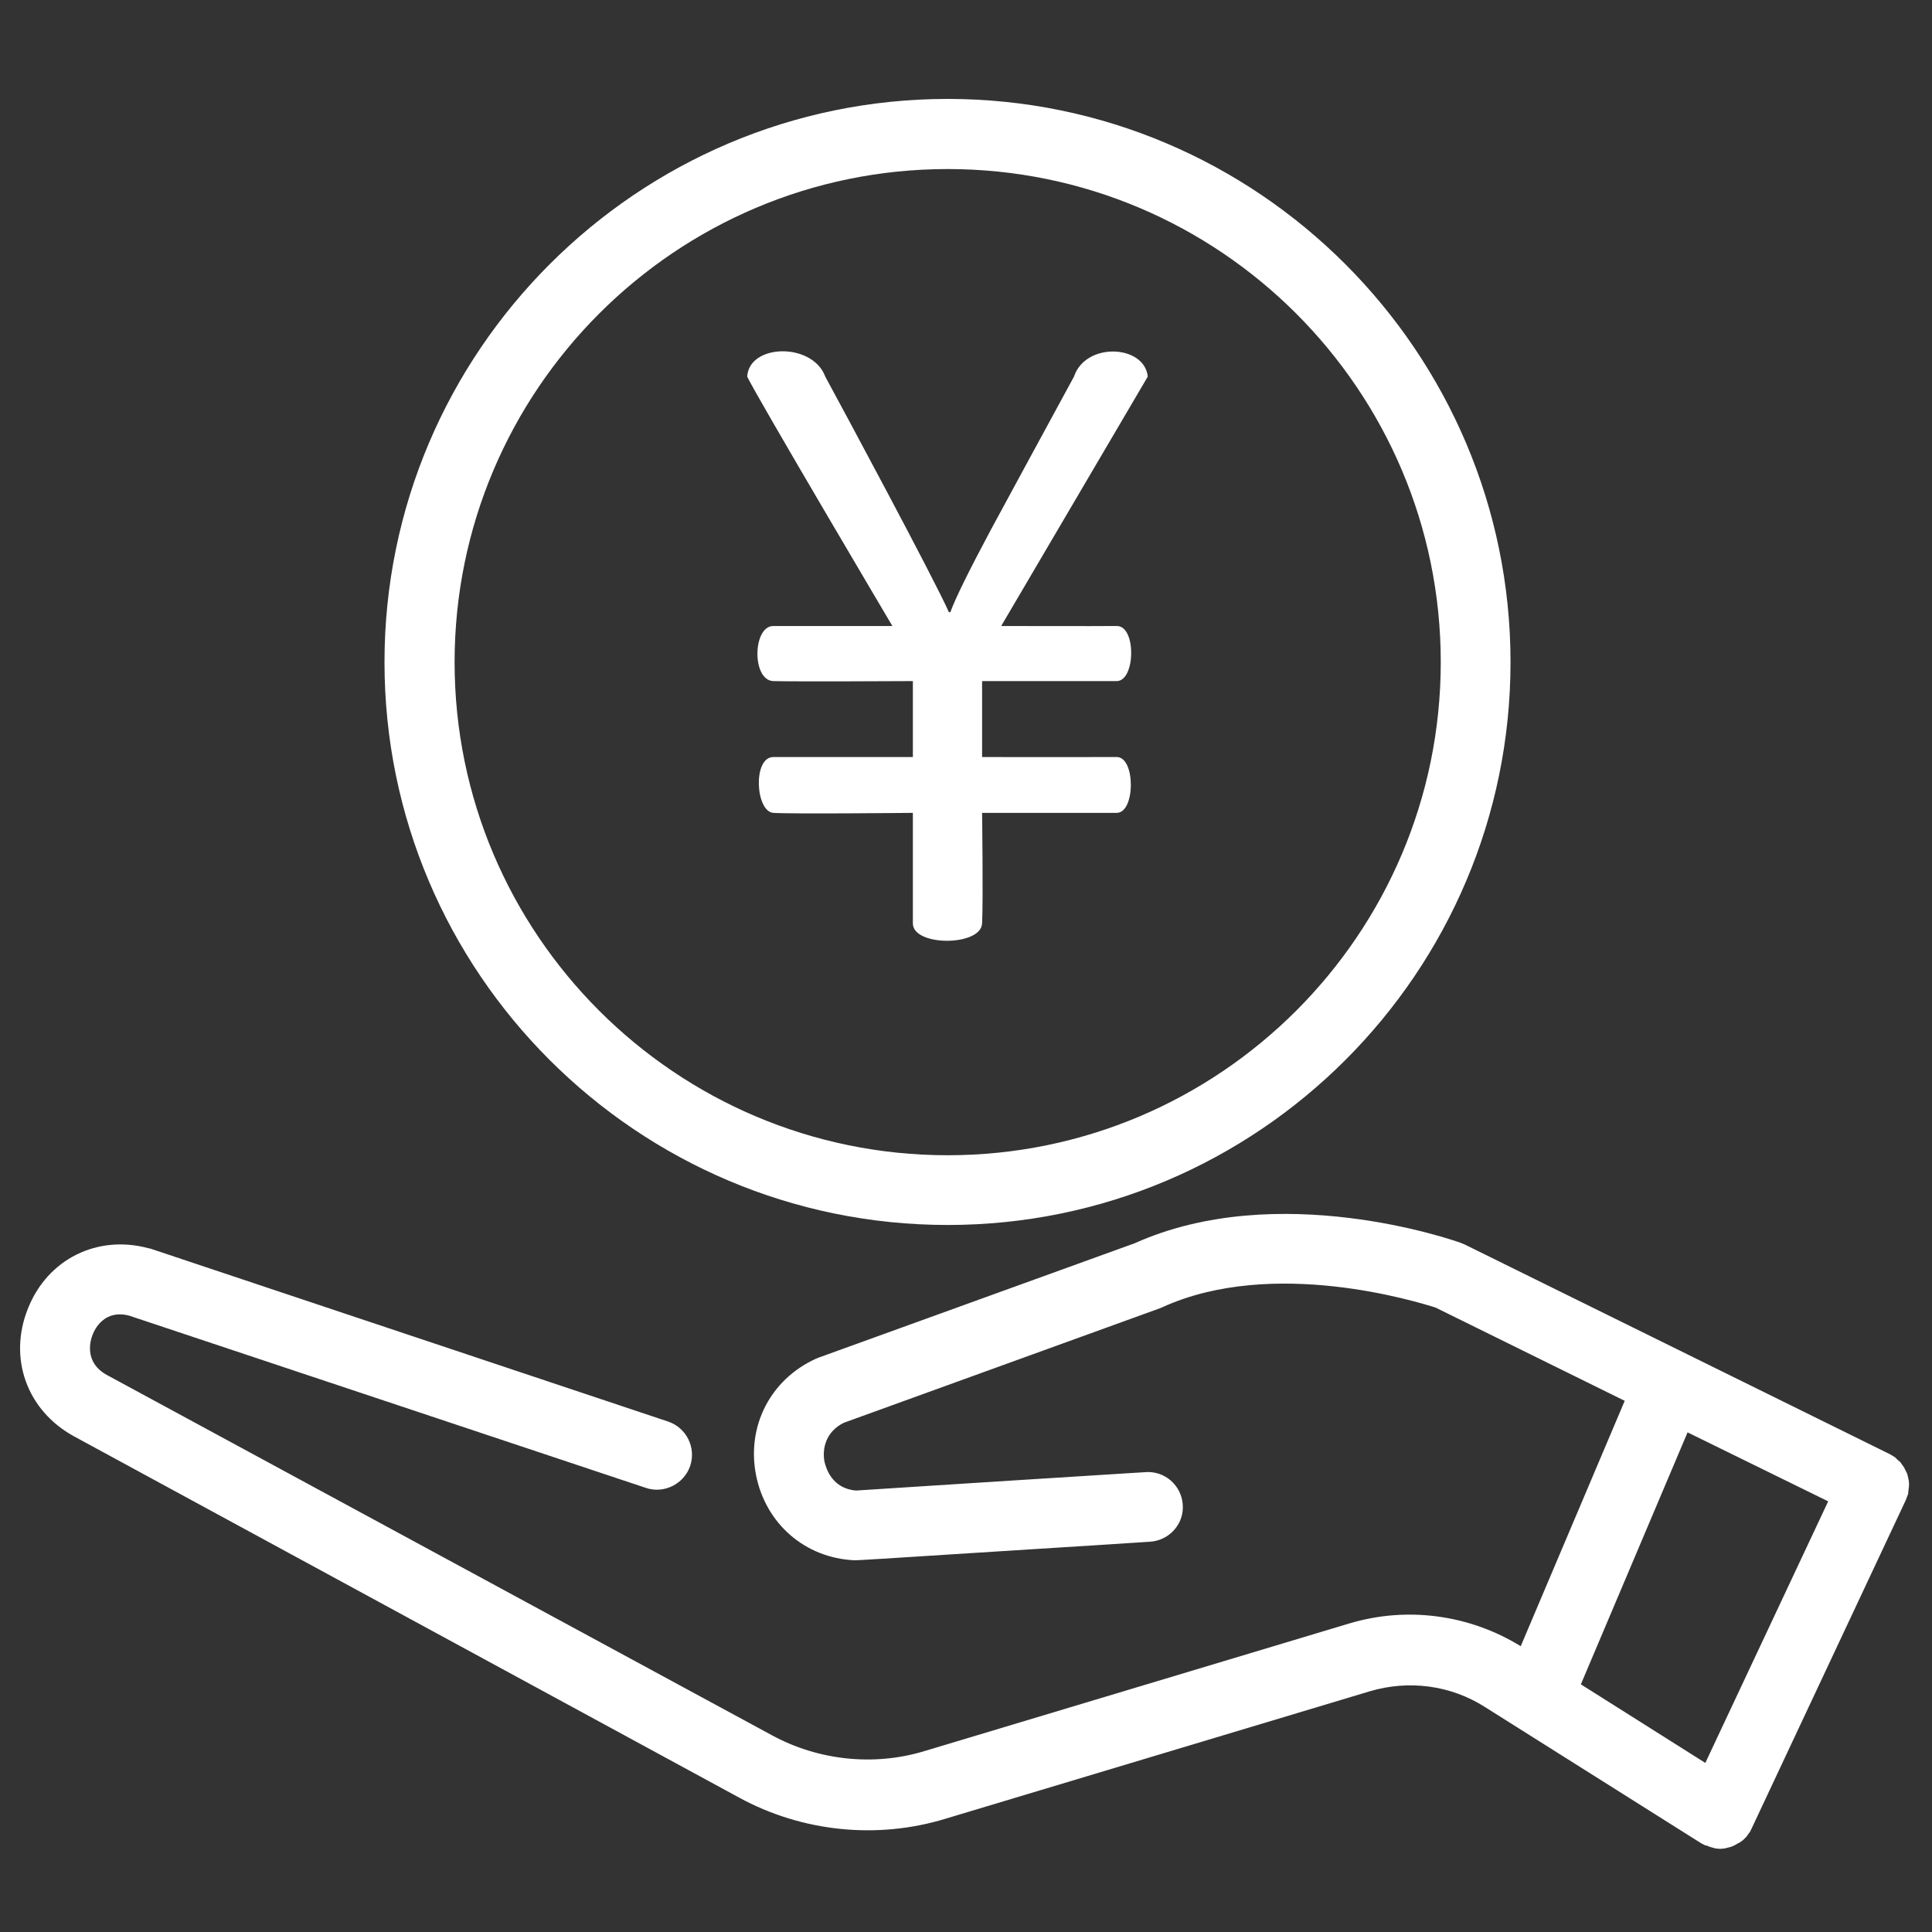 <svg xmlns="http://www.w3.org/2000/svg" xmlns:xlink="http://www.w3.org/1999/xlink" width="64" height="64" viewBox="0 0 64 64"><rect x="0" y="0" width="64" height="64" fill="#333333" stroke="none"/><g><defs><path id="a" d="M.665 3.207h62.671v58.191h-62.671z"/></defs><clipPath id="b"><use xlink:href="#a" overflow="visible"/></clipPath><path d="M63.24 49.147l-.012-.114-.025-.115-.027-.103-.051-.102-.051-.103-.063-.089-.064-.089-.09-.077-.076-.076-.102-.064-.09-.051-14.076-6.942-.127-.051c-.242-.09-6.049-2.119-10.797.013l-10.476 3.791-.09.037c-1.505.689-2.296 2.233-1.978 3.854.319 1.607 1.62 2.743 3.253 2.82h.026c.102 0 .562-.025 5.334-.332 2.08-.128 4.225-.268 4.414-.281.6-.025 1.1-.511 1.111-1.122.014-.638-.484-1.175-1.135-1.188-.064 0-.064 0-4.531.282-2.233.14-4.735.306-5.155.331-.804-.063-.996-.74-1.047-.943-.089-.435.039-1.008.638-1.302l10.465-3.791.09-.038c3.674-1.672 8.473-.166 9.047.013l6.266 3.089-3.445 8.129c-1.697-1.047-3.764-1.328-5.678-.754l-14.064 4.225c-1.671.511-3.521.319-5.066-.523l-22.025-11.932c-.792-.434-.536-1.187-.473-1.34.077-.204.409-.842 1.213-.625l17.112 5.704c.6.205 1.264-.128 1.468-.728.204-.613-.128-1.264-.728-1.468l-17.15-5.729-.063-.013c-1.697-.459-3.344.358-3.994 1.991-.664 1.646-.039 3.382 1.519 4.237l22.038 11.97c2.081 1.136 4.568 1.392 6.828.702l14.063-4.224c1.289-.383 2.68-.204 3.816.522l7.17 4.518.104.052.025.013h.012l.053.013.088.038.051.012.09.026.051.013.141.013.154-.013.049-.013.104-.026.051-.012.09-.038.051-.025.09-.052.051-.025.076-.051.051-.038.064-.064.051-.051.051-.076.039-.052.012-.013.014-.024.051-.104 5.104-10.872.039-.103.039-.101.012-.116.014-.114.006-.116zm-2.679.587l-4.07 8.665-4.123-2.603 3.535-8.347 4.658 2.285zm0 0" clip-path="url(#b)" fill="#fff"/><path d="M31.394 40.579c10.286 0 18.644-8.372 18.644-18.645s-8.371-18.657-18.644-18.657c-10.273 0-18.657 8.372-18.657 18.657-.001 10.286 8.371 18.645 18.657 18.645zm0-34.979c9.01 0 16.333 7.325 16.333 16.335 0 9.009-7.323 16.334-16.333 16.334s-16.335-7.325-16.335-16.334c0-9.01 7.325-16.335 16.335-16.335zm0 0" fill="#fff"/><path d="M38.021 12.476l-4.855 8.261s3.168.008 3.826 0 .623 1.825 0 1.825h-4.459v2.516s3.832.005 4.459 0 .623 1.849 0 1.849h-4.459s.039 2.898 0 3.663-2.293.767-2.293 0v-3.663s-4.029.042-4.622 0-.688-1.849 0-1.849h4.622v-2.516s-3.904.021-4.622 0-.688-1.825 0-1.825h3.943s-4.499-7.601-4.809-8.261c.064-1.098 2.169-1.139 2.586 0 .51.935 3.612 6.705 4.096 7.805h.047c.163-.452.612-1.365 1.346-2.738 0 0 2.238-4.132 2.75-5.067.386-1.16 2.343-1.056 2.444 0z" fill="#fff"/></g></svg>
